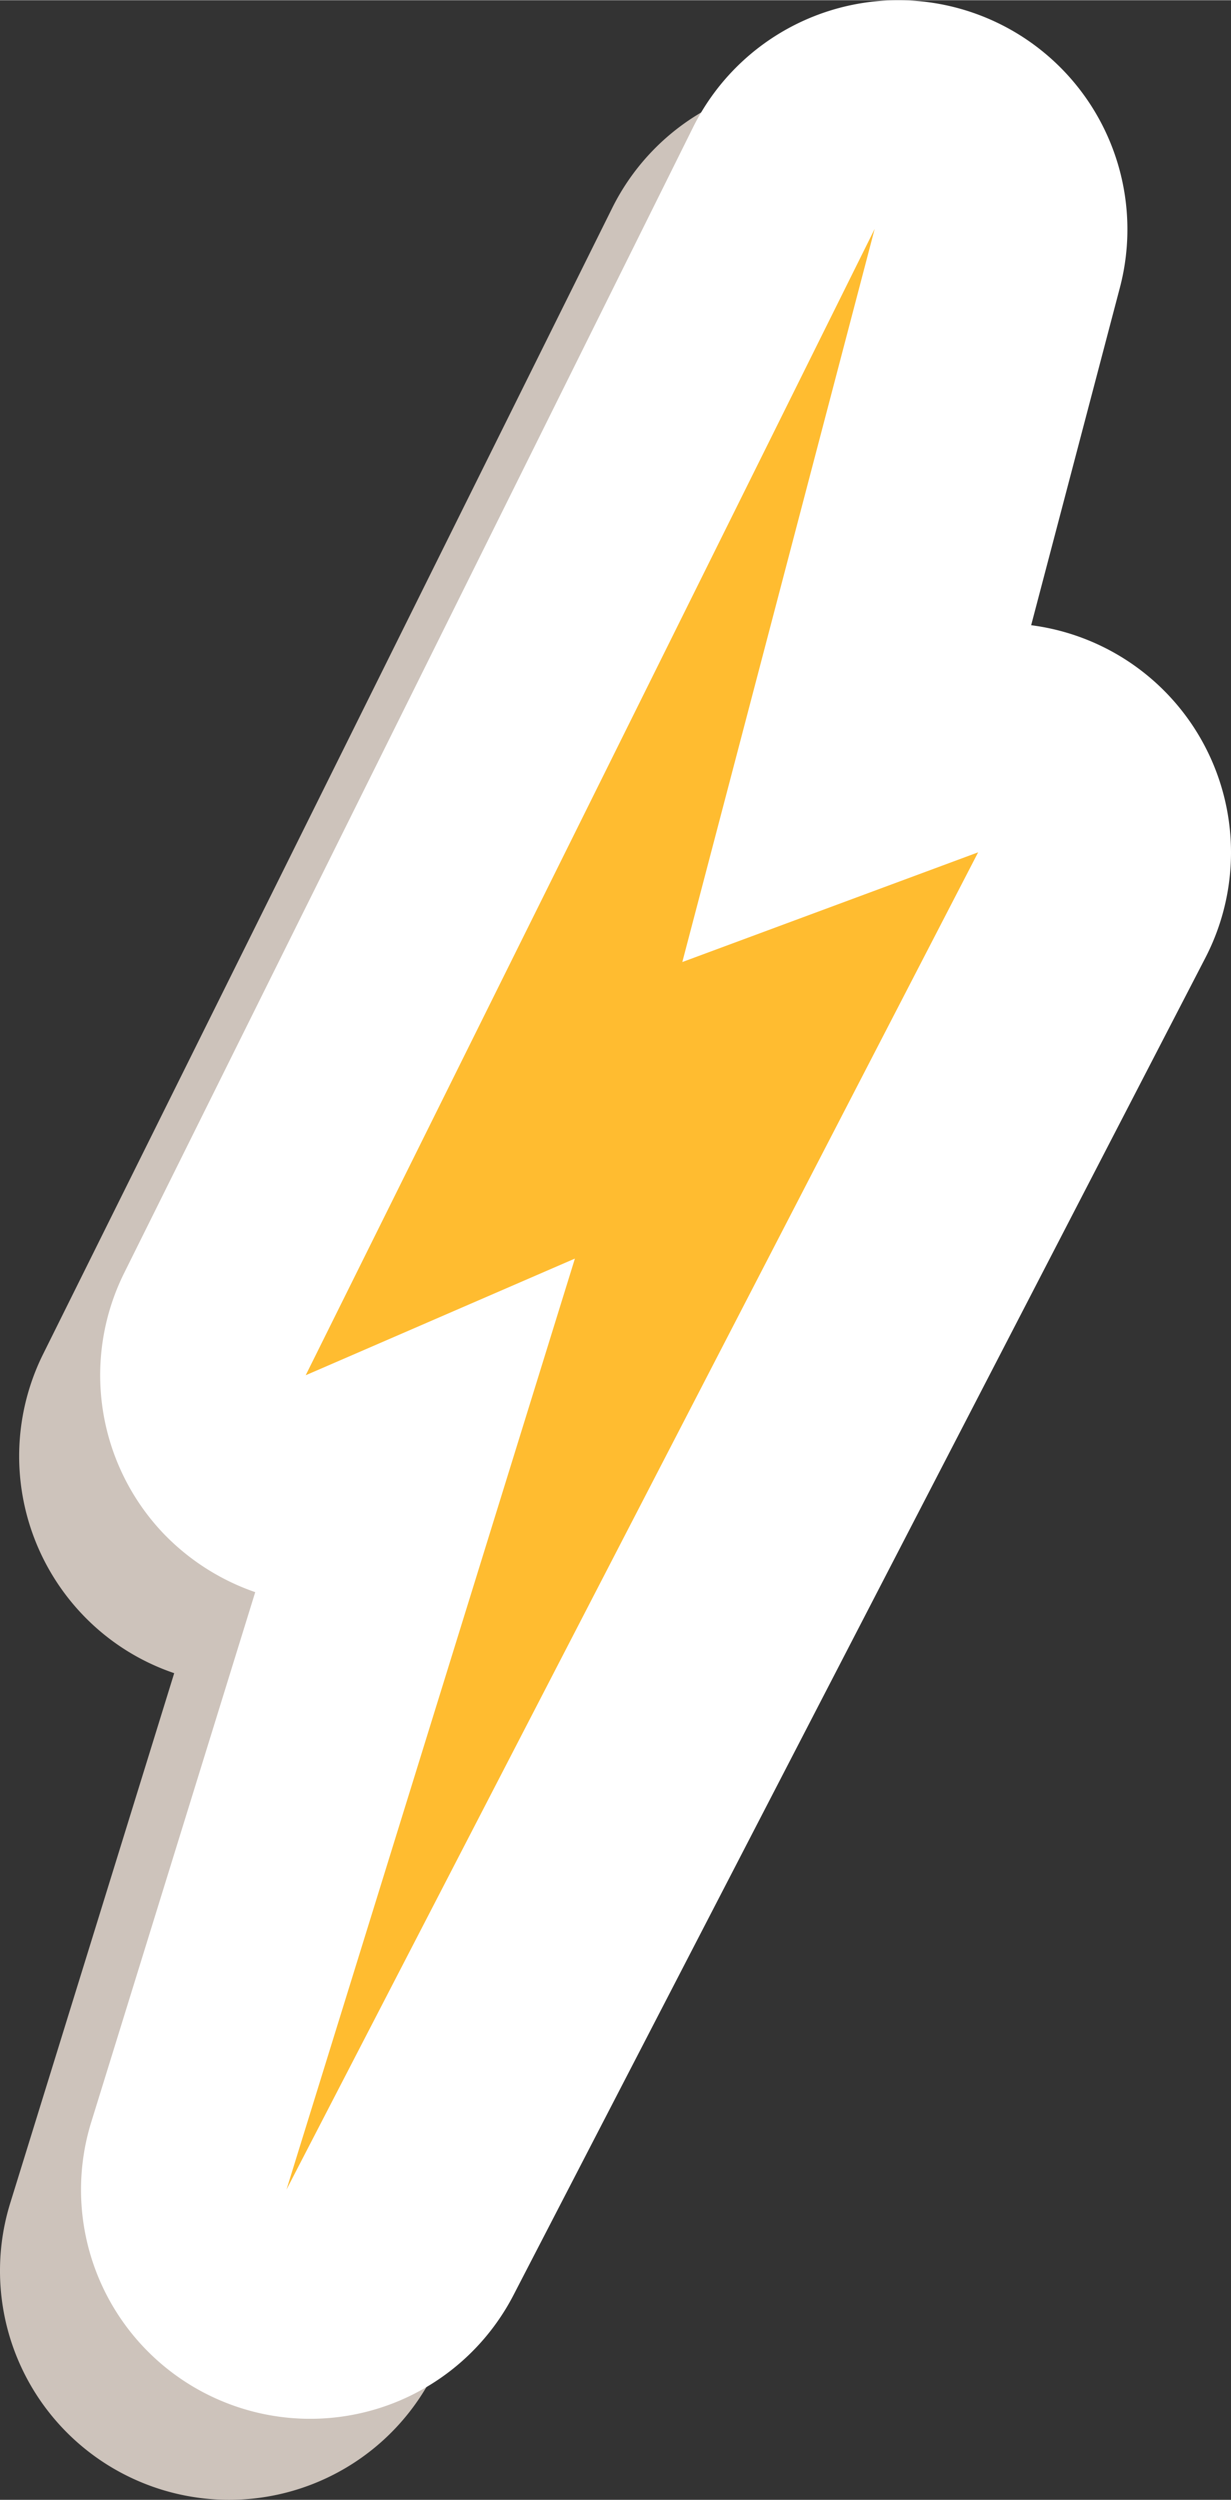 <svg xmlns="http://www.w3.org/2000/svg" width="531.8" height="1080" viewBox="0.041 0.212 531.79 1079.788" style=""><rect x="0.041" y="0.212" width="531.79" height="1079.788" fill="#333333" stroke="none"/><g><g data-name="Layer 2"><path d="M61.5 1072.6a98.9 98.9 0 0 0 125.4-46.1l298.8-577.7a98.9 98.9 0 0 0-75.2-143.6l38.4-146a99.1 99.1 0 0 0-61-117.9 100.8 100.8 0 0 0-34.8-6.3 99 99 0 0 0-88.6 55L18.6 585.2a99.2 99.2 0 0 0 16.9 112.2 98.2 98.2 0 0 0 39.8 25.5L4.5 951.7a98.9 98.9 0 0 0 57 120.9z" fill="#cdc3bb"></path><path d="M96.5 1037.6a98.9 98.9 0 0 0 125.4-46.1l298.9-577.7a99 99 0 0 0-75.3-143.6l38.4-146.1A99 99 0 0 0 299.5 55L53.6 550.2a99.2 99.2 0 0 0 16.9 112.2 100.3 100.3 0 0 0 39.8 25.5L39.5 916.7a98.9 98.9 0 0 0 57 120.9z" fill="#fff"></path><path fill="#ffbc30" d="M377.9 99L132.1 594.2l116.3-50.4L123.8 946l298.8-577.7-127.8 47.4L377.9 99z"></path></g></g></svg>